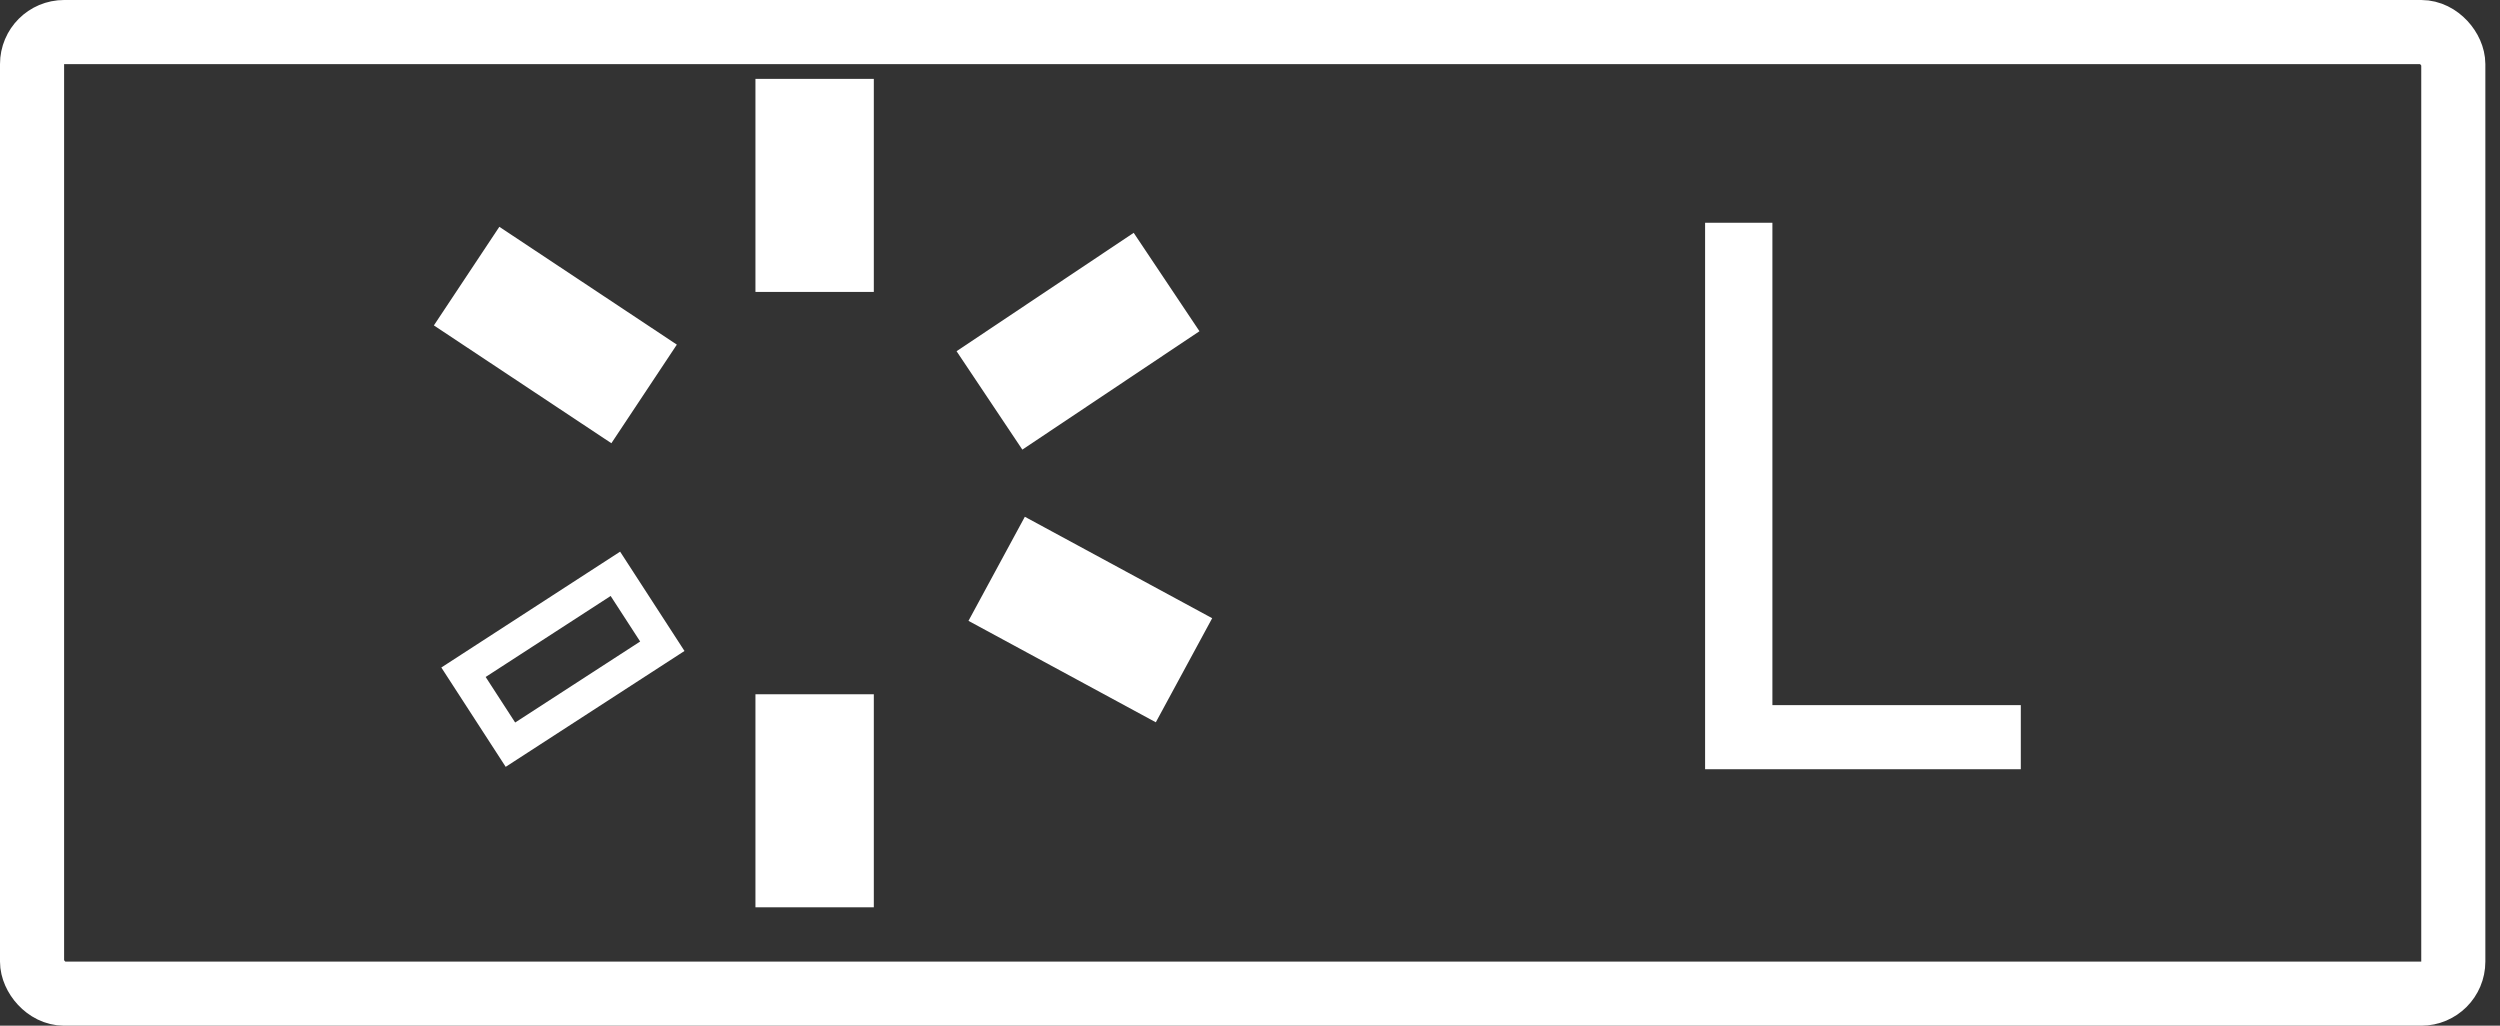 <svg width="78" height="32" viewBox="0 0 78 32" fill="none" xmlns="http://www.w3.org/2000/svg">
<rect x="0" y="0" width="78" height="32" fill="#333333" stroke="none"/>
<rect x="23.57" y="2.461" width="3.693" height="6.647" fill="white"/>
<rect x="23.57" y="21.661" width="3.693" height="6.647" fill="white"/>
<rect x="35.371" y="7.264" width="3.693" height="6.647" transform="rotate(56.24 35.371 7.264)" fill="white"/>
<rect x="13.537" y="10.153" width="3.693" height="6.647" transform="rotate(-56.425 13.537 10.153)" fill="white"/>
<rect x="37.82" y="19.288" width="3.693" height="6.647" transform="rotate(118.436 37.82 19.288)" fill="white"/>
<rect x="19.2" y="17.903" width="2.693" height="5.647" transform="rotate(57.056 19.2 17.903)" stroke="white"/>
<rect x="1" y="1" width="75.543" height="30.002" rx="1" stroke="white" stroke-width="2"/>
<path d="M53.199 6.95H55.299V22H63.049V24H53.199V6.95Z" fill="white"/>
</svg>
